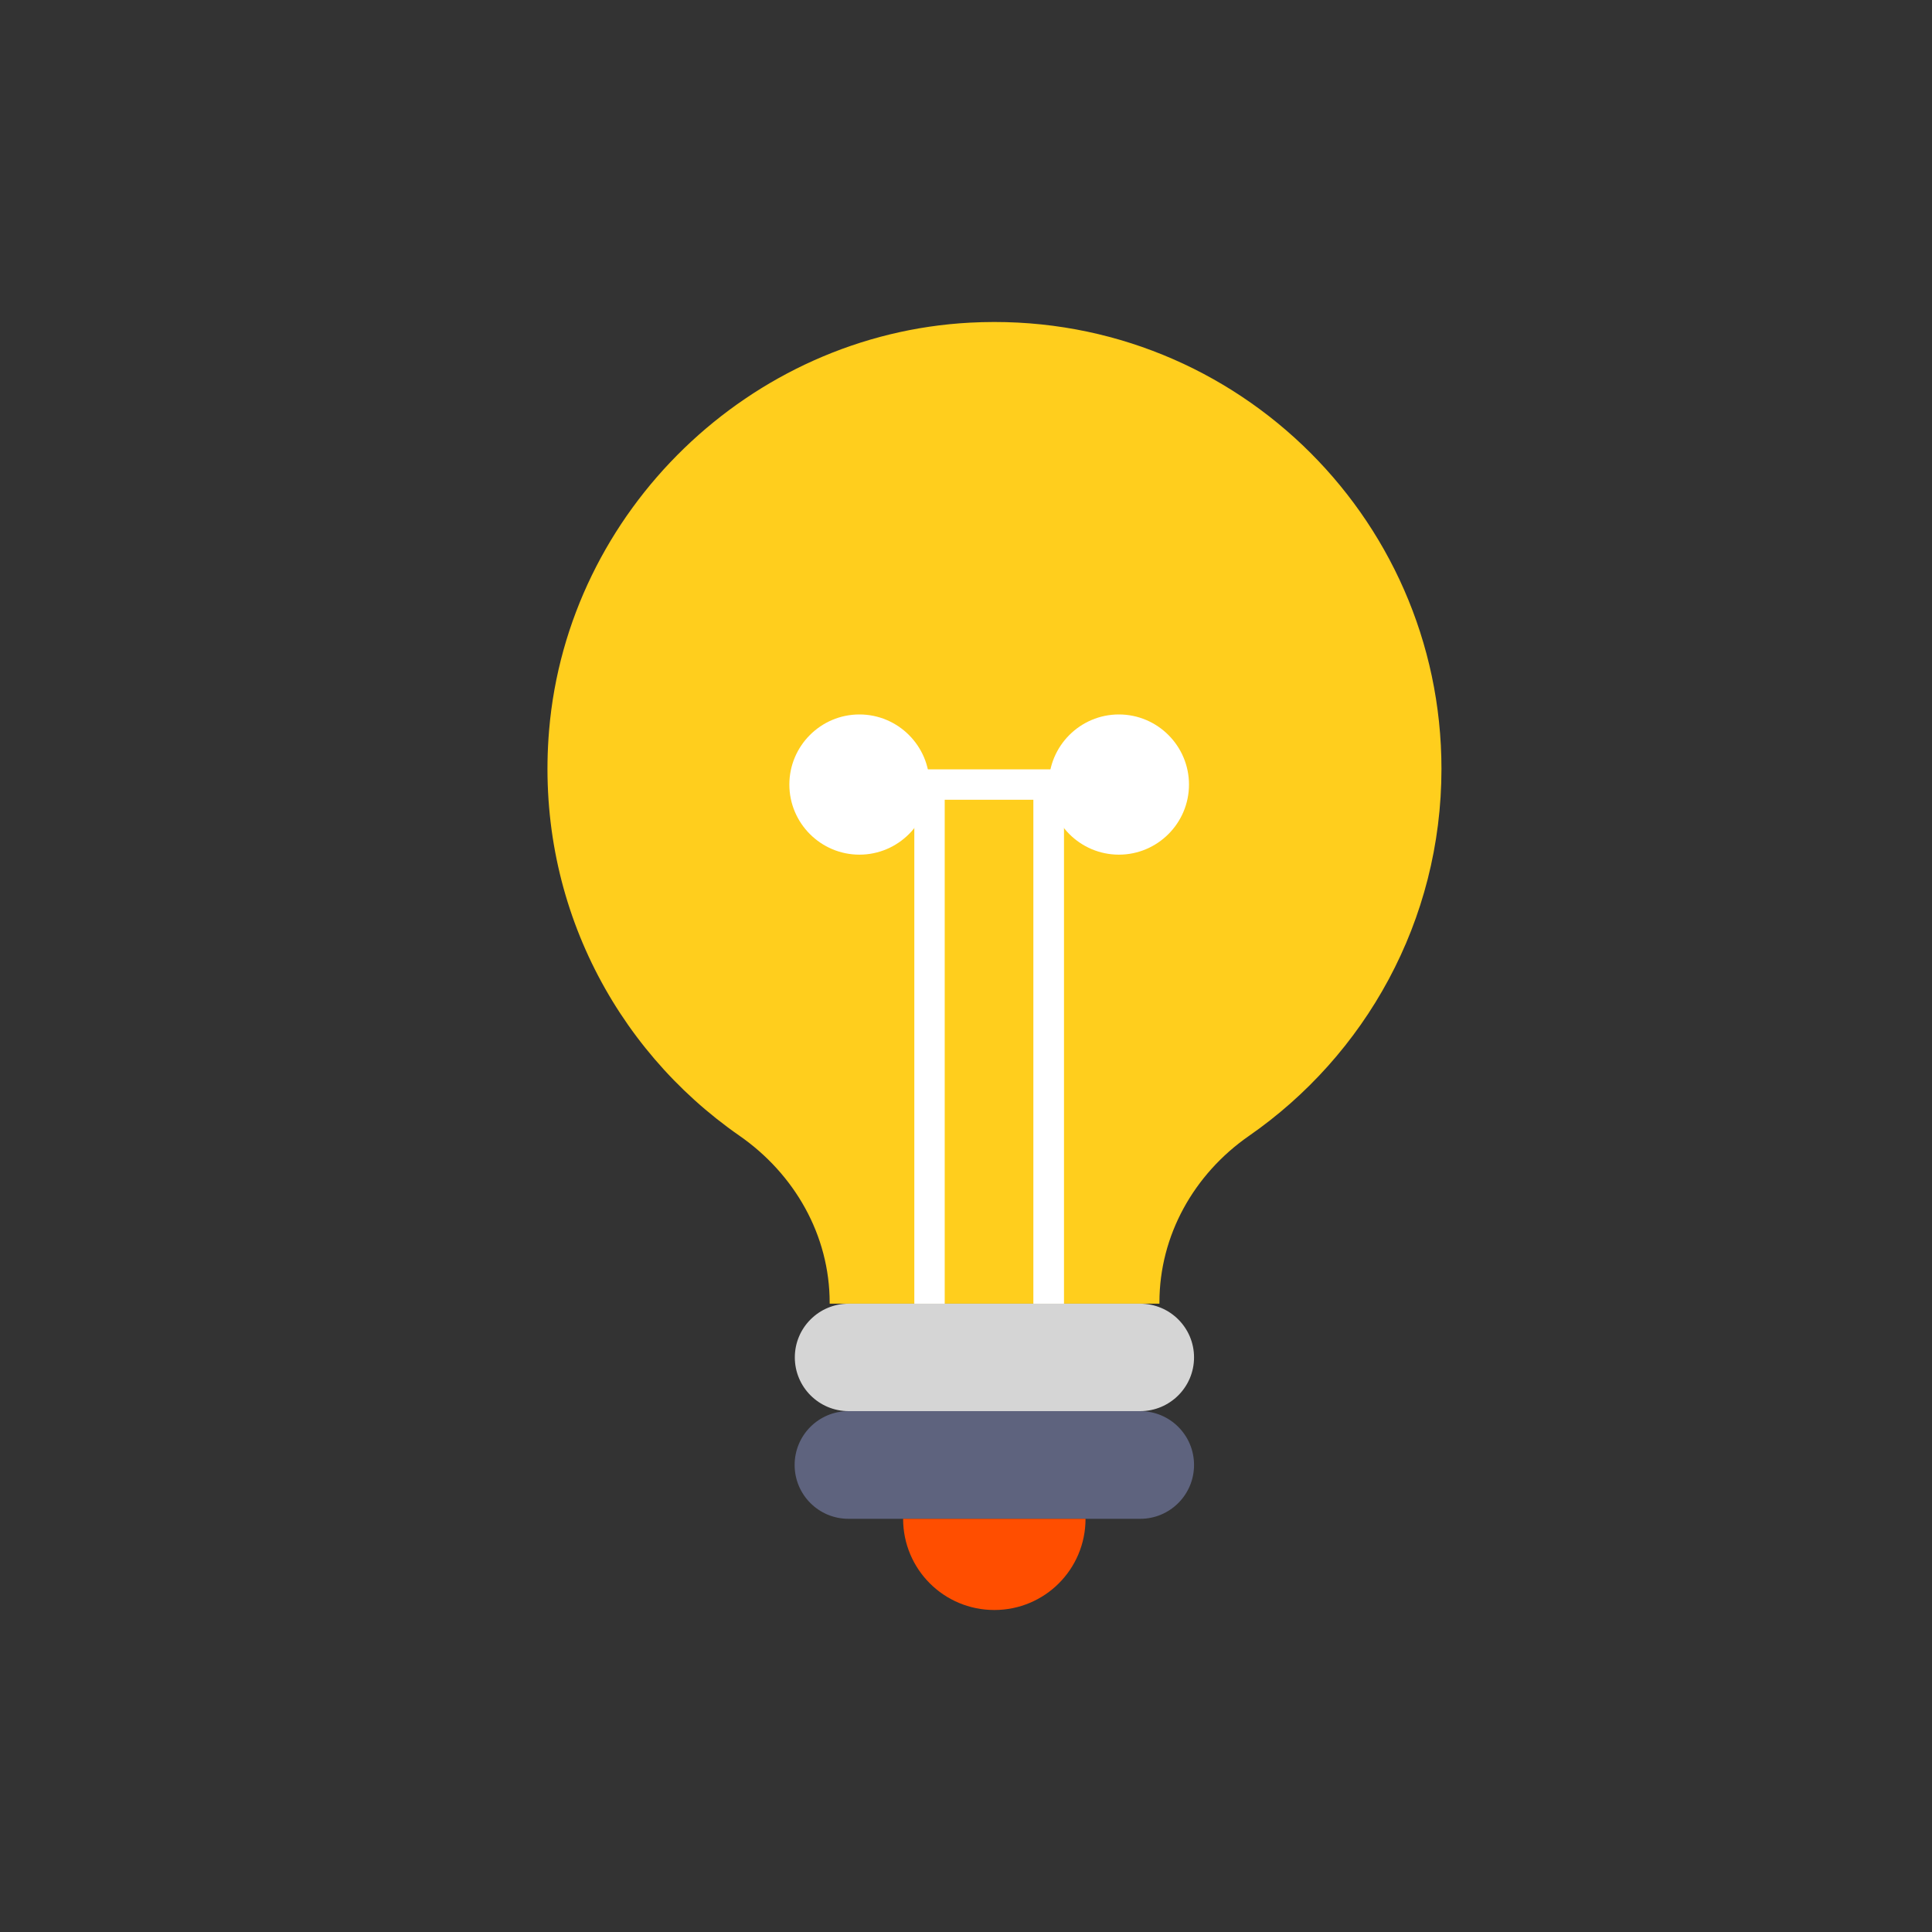 <svg width="60" height="60" viewBox="0 0 60 60" fill="none" xmlns="http://www.w3.org/2000/svg">
<rect x="0" y="0" width="60" height="60" fill="#333333" stroke="none"/>
<g clip-path="url(#clip0_50_2348)">
<path d="M44.766 23.88C44.766 15.966 38.138 9.594 30.126 10.02C23.294 10.38 17.63 15.855 17.053 22.673C16.614 27.886 19.053 32.554 22.96 35.268C24.678 36.461 25.766 38.363 25.766 40.454V40.487H36.007V40.447C36.007 38.369 37.076 36.468 38.781 35.281C42.393 32.777 44.766 28.607 44.766 23.873V23.88Z" fill="#FFCE1D"/>
<path d="M35.41 40.487H26.355C25.432 40.487 24.684 41.234 24.684 42.155C24.684 43.077 25.432 43.824 26.355 43.824H35.41C36.333 43.824 37.082 43.077 37.082 42.155C37.082 41.234 36.333 40.487 35.41 40.487Z" fill="#D5D5D5"/>
<path d="M35.41 47.168H26.35C25.425 47.168 24.678 46.42 24.678 45.496C24.678 44.571 25.425 43.824 26.35 43.824H35.41C36.335 43.824 37.082 44.571 37.082 45.496C37.082 46.42 36.335 47.168 35.41 47.168Z" fill="#5E637E"/>
<path d="M28.047 47.168C28.047 48.735 29.313 50 30.88 50C32.447 50 33.712 48.735 33.712 47.168H27.72" fill="#FF4E00"/>
<path d="M28.867 24.365C28.867 25.565 27.89 26.542 26.69 26.542C25.491 26.542 24.514 25.565 24.514 24.365C24.514 23.165 25.491 22.188 26.69 22.188C27.89 22.188 28.867 23.165 28.867 24.365Z" fill="white"/>
<path d="M36.925 24.365C36.925 25.565 35.948 26.542 34.748 26.542C33.548 26.542 32.571 25.565 32.571 24.365C32.571 23.165 33.548 22.188 34.748 22.188C35.948 22.188 36.925 23.165 36.925 24.365Z" fill="white"/>
<path d="M33.043 40.487H32.092V24.837H29.339V40.487H28.395V23.893H33.043V40.487Z" fill="white"/>
</g>
<defs>
<clipPath id="clip0_50_2348">
<rect width="27.766" height="40" fill="white" transform="translate(17 10)"/>
</clipPath>
</defs>
</svg>
